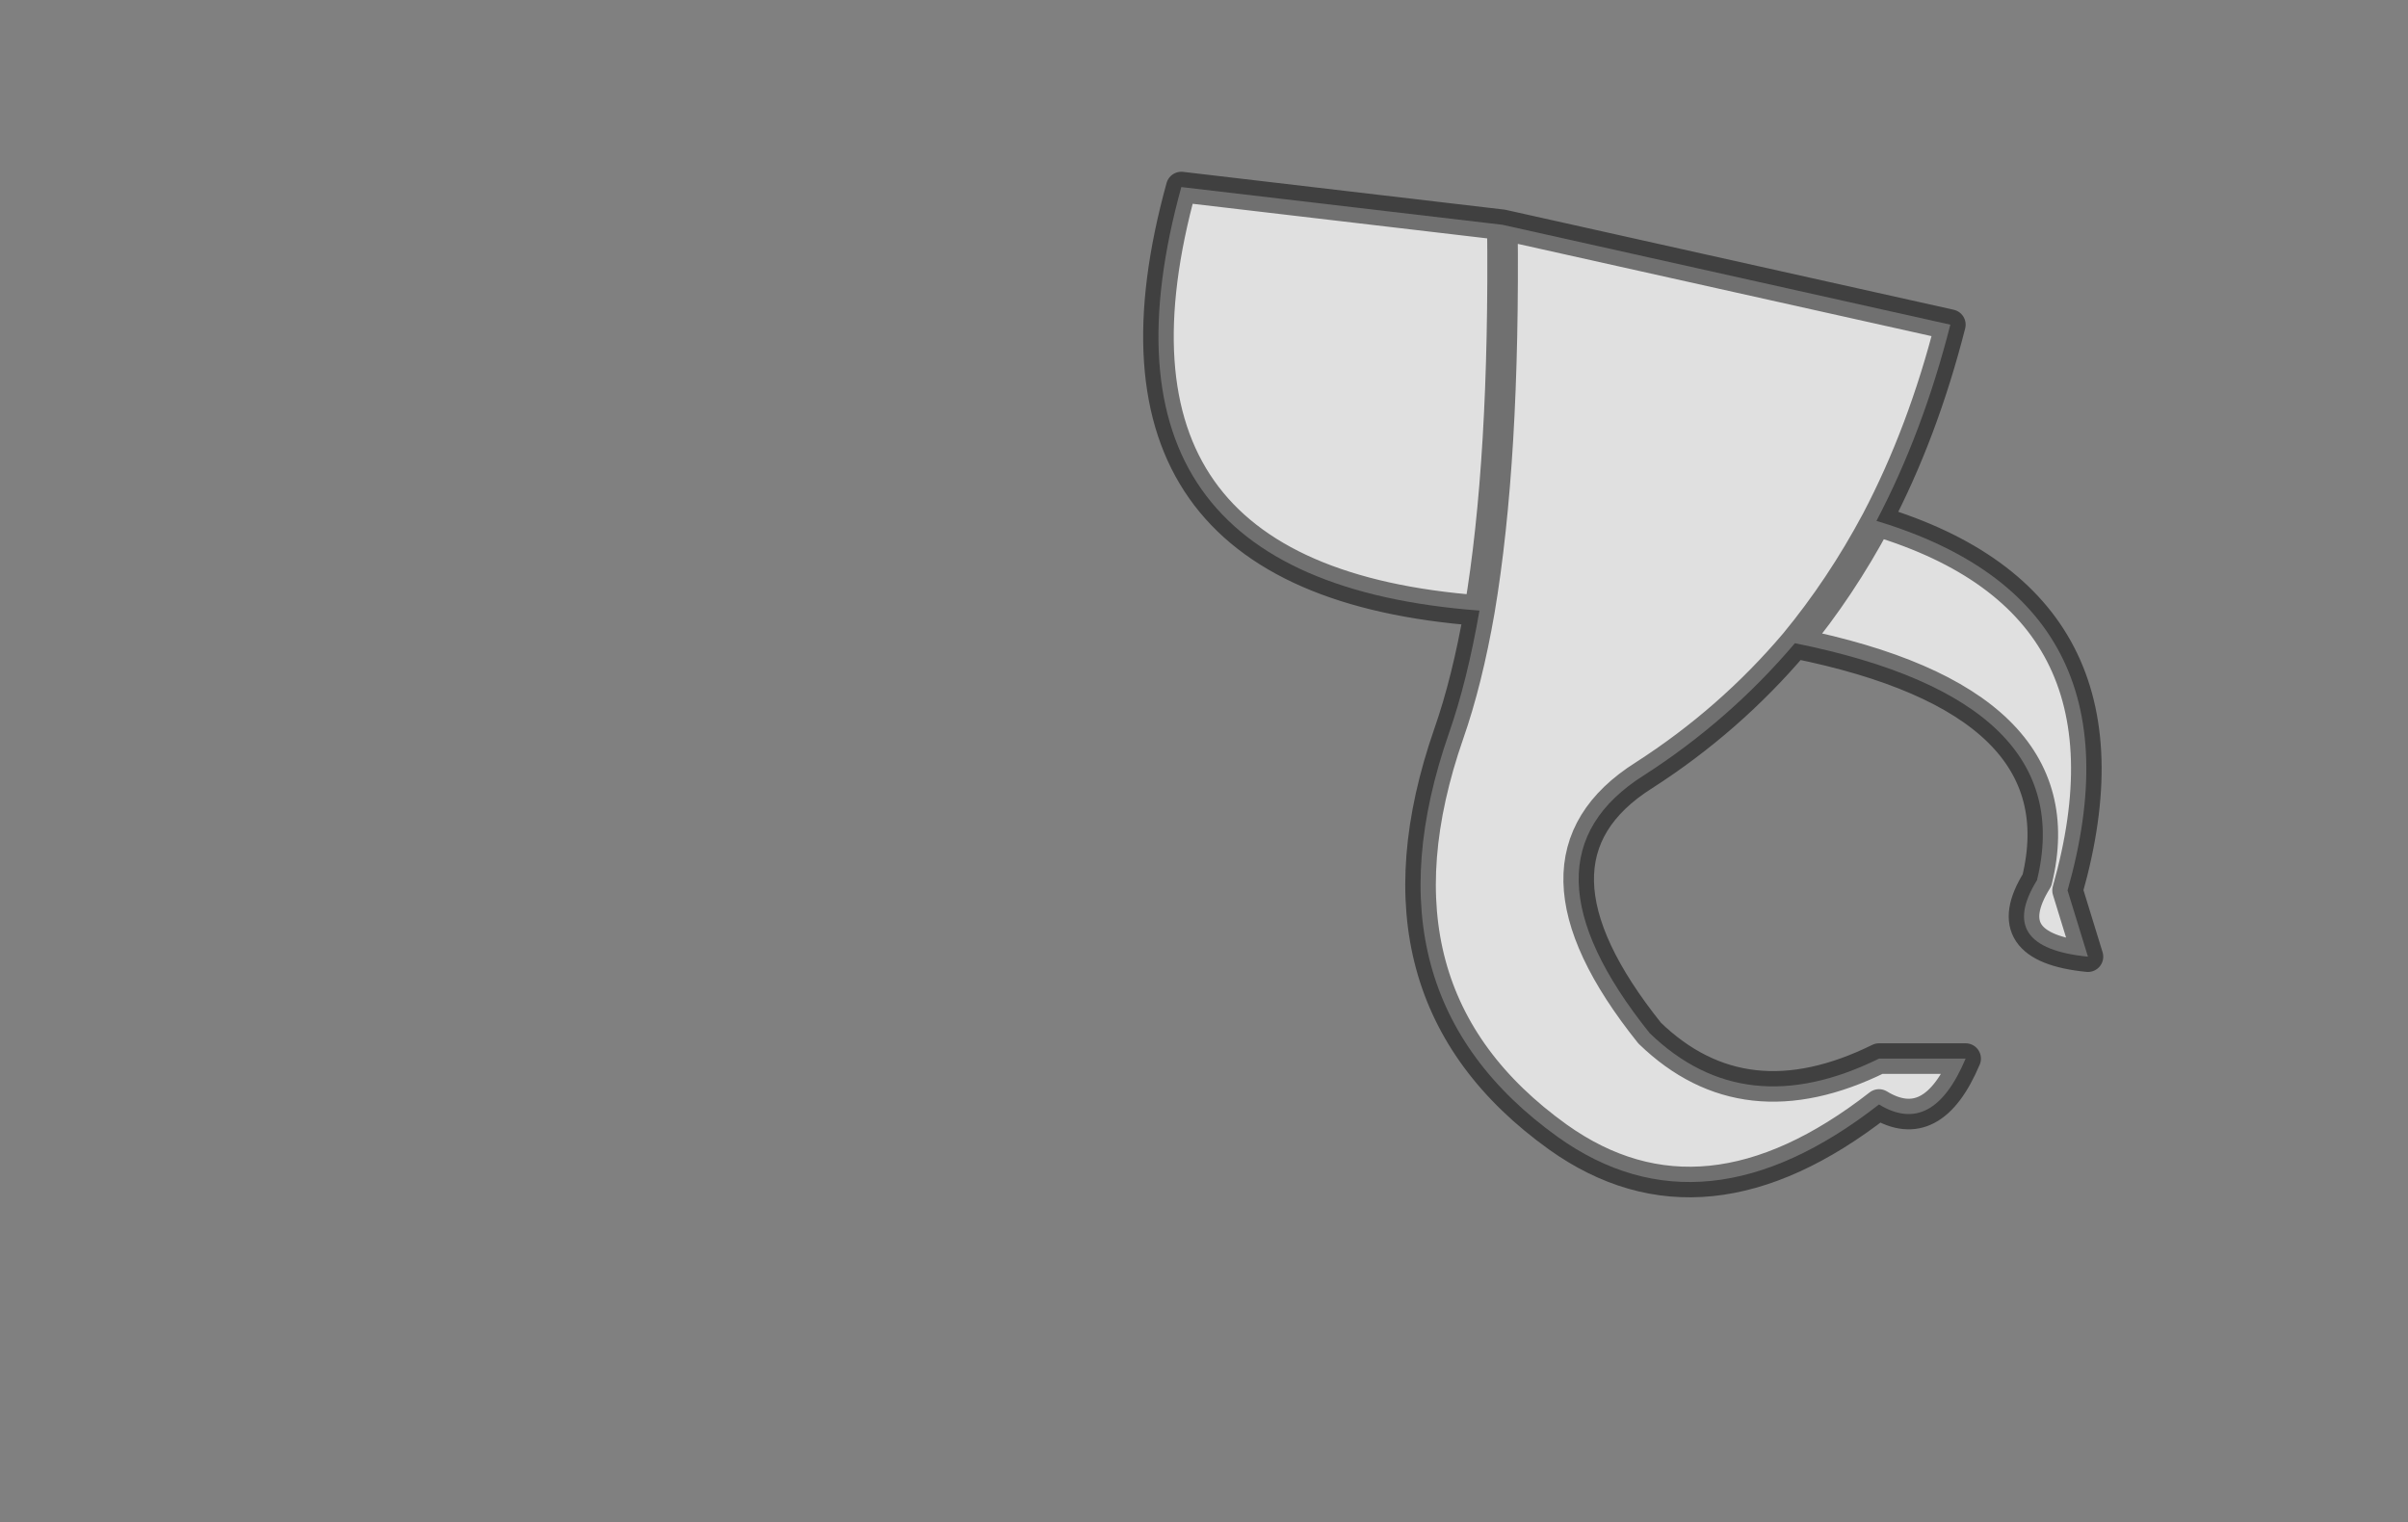 <?xml version="1.0" encoding="UTF-8" standalone="no"?>
<svg xmlns:xlink="http://www.w3.org/1999/xlink" height="149.35px" width="236.25px" xmlns="http://www.w3.org/2000/svg">
  <rect width="100%" height="100%" fill="#808080" stroke="none"/>
  <g transform="matrix(1, 0, 0, 1, 155.3, 26.35)">
    <use height="100.6" transform="matrix(1.0, 0.0, 0.0, 1.0, -43.15, -9.5)" width="94.2" xlink:href="#shape0"/>
  </g>
  <defs>
    <g id="shape0" transform="matrix(1, 0, 0, 1, 43.15, 9.5)">
      <path d="M-7.9 -4.3 L36.05 5.5 Q33.35 16.1 28.8 24.75 55.55 32.8 47.55 61.0 L49.55 67.5 Q40.45 66.6 44.55 60.0 48.85 42.4 20.8 36.75 14.4 44.3 6.0 49.7 -7.1 57.95 6.55 75.0 15.85 84.0 29.05 77.5 L37.55 77.5 Q34.3 85.2 29.05 82.0 11.85 95.4 -2.45 85.2 -22.05 71.15 -13.15 45.6 -11.35 40.45 -10.15 33.55 -50.05 30.55 -39.4 -8.0 L-7.9 -4.3 Q-7.65 18.75 -10.15 33.55 -7.65 18.75 -7.9 -4.3 M20.8 36.75 Q25.3 31.3 28.8 24.75 25.3 31.3 20.8 36.75" fill="#ffffff" fill-opacity="0.753" fill-rule="evenodd" stroke="none"/>
      <path d="M-7.9 -4.3 L36.05 5.5 Q33.35 16.1 28.8 24.75 55.55 32.8 47.55 61.0 L49.55 67.5 Q40.45 66.6 44.55 60.0 48.85 42.4 20.8 36.75 14.4 44.3 6.0 49.7 -7.1 57.95 6.55 75.0 15.85 84.0 29.05 77.5 L37.55 77.5 Q34.3 85.2 29.05 82.0 11.85 95.4 -2.45 85.2 -22.05 71.15 -13.15 45.6 -11.35 40.45 -10.15 33.55 -50.05 30.55 -39.4 -8.0 L-7.9 -4.3 Q-7.65 18.75 -10.15 33.55 M28.8 24.75 Q25.3 31.3 20.8 36.75" fill="none" stroke="#000000" stroke-linecap="round" stroke-linejoin="round" stroke-opacity="0.502" stroke-width="3.0"/>
    </g>
  </defs>
</svg>
